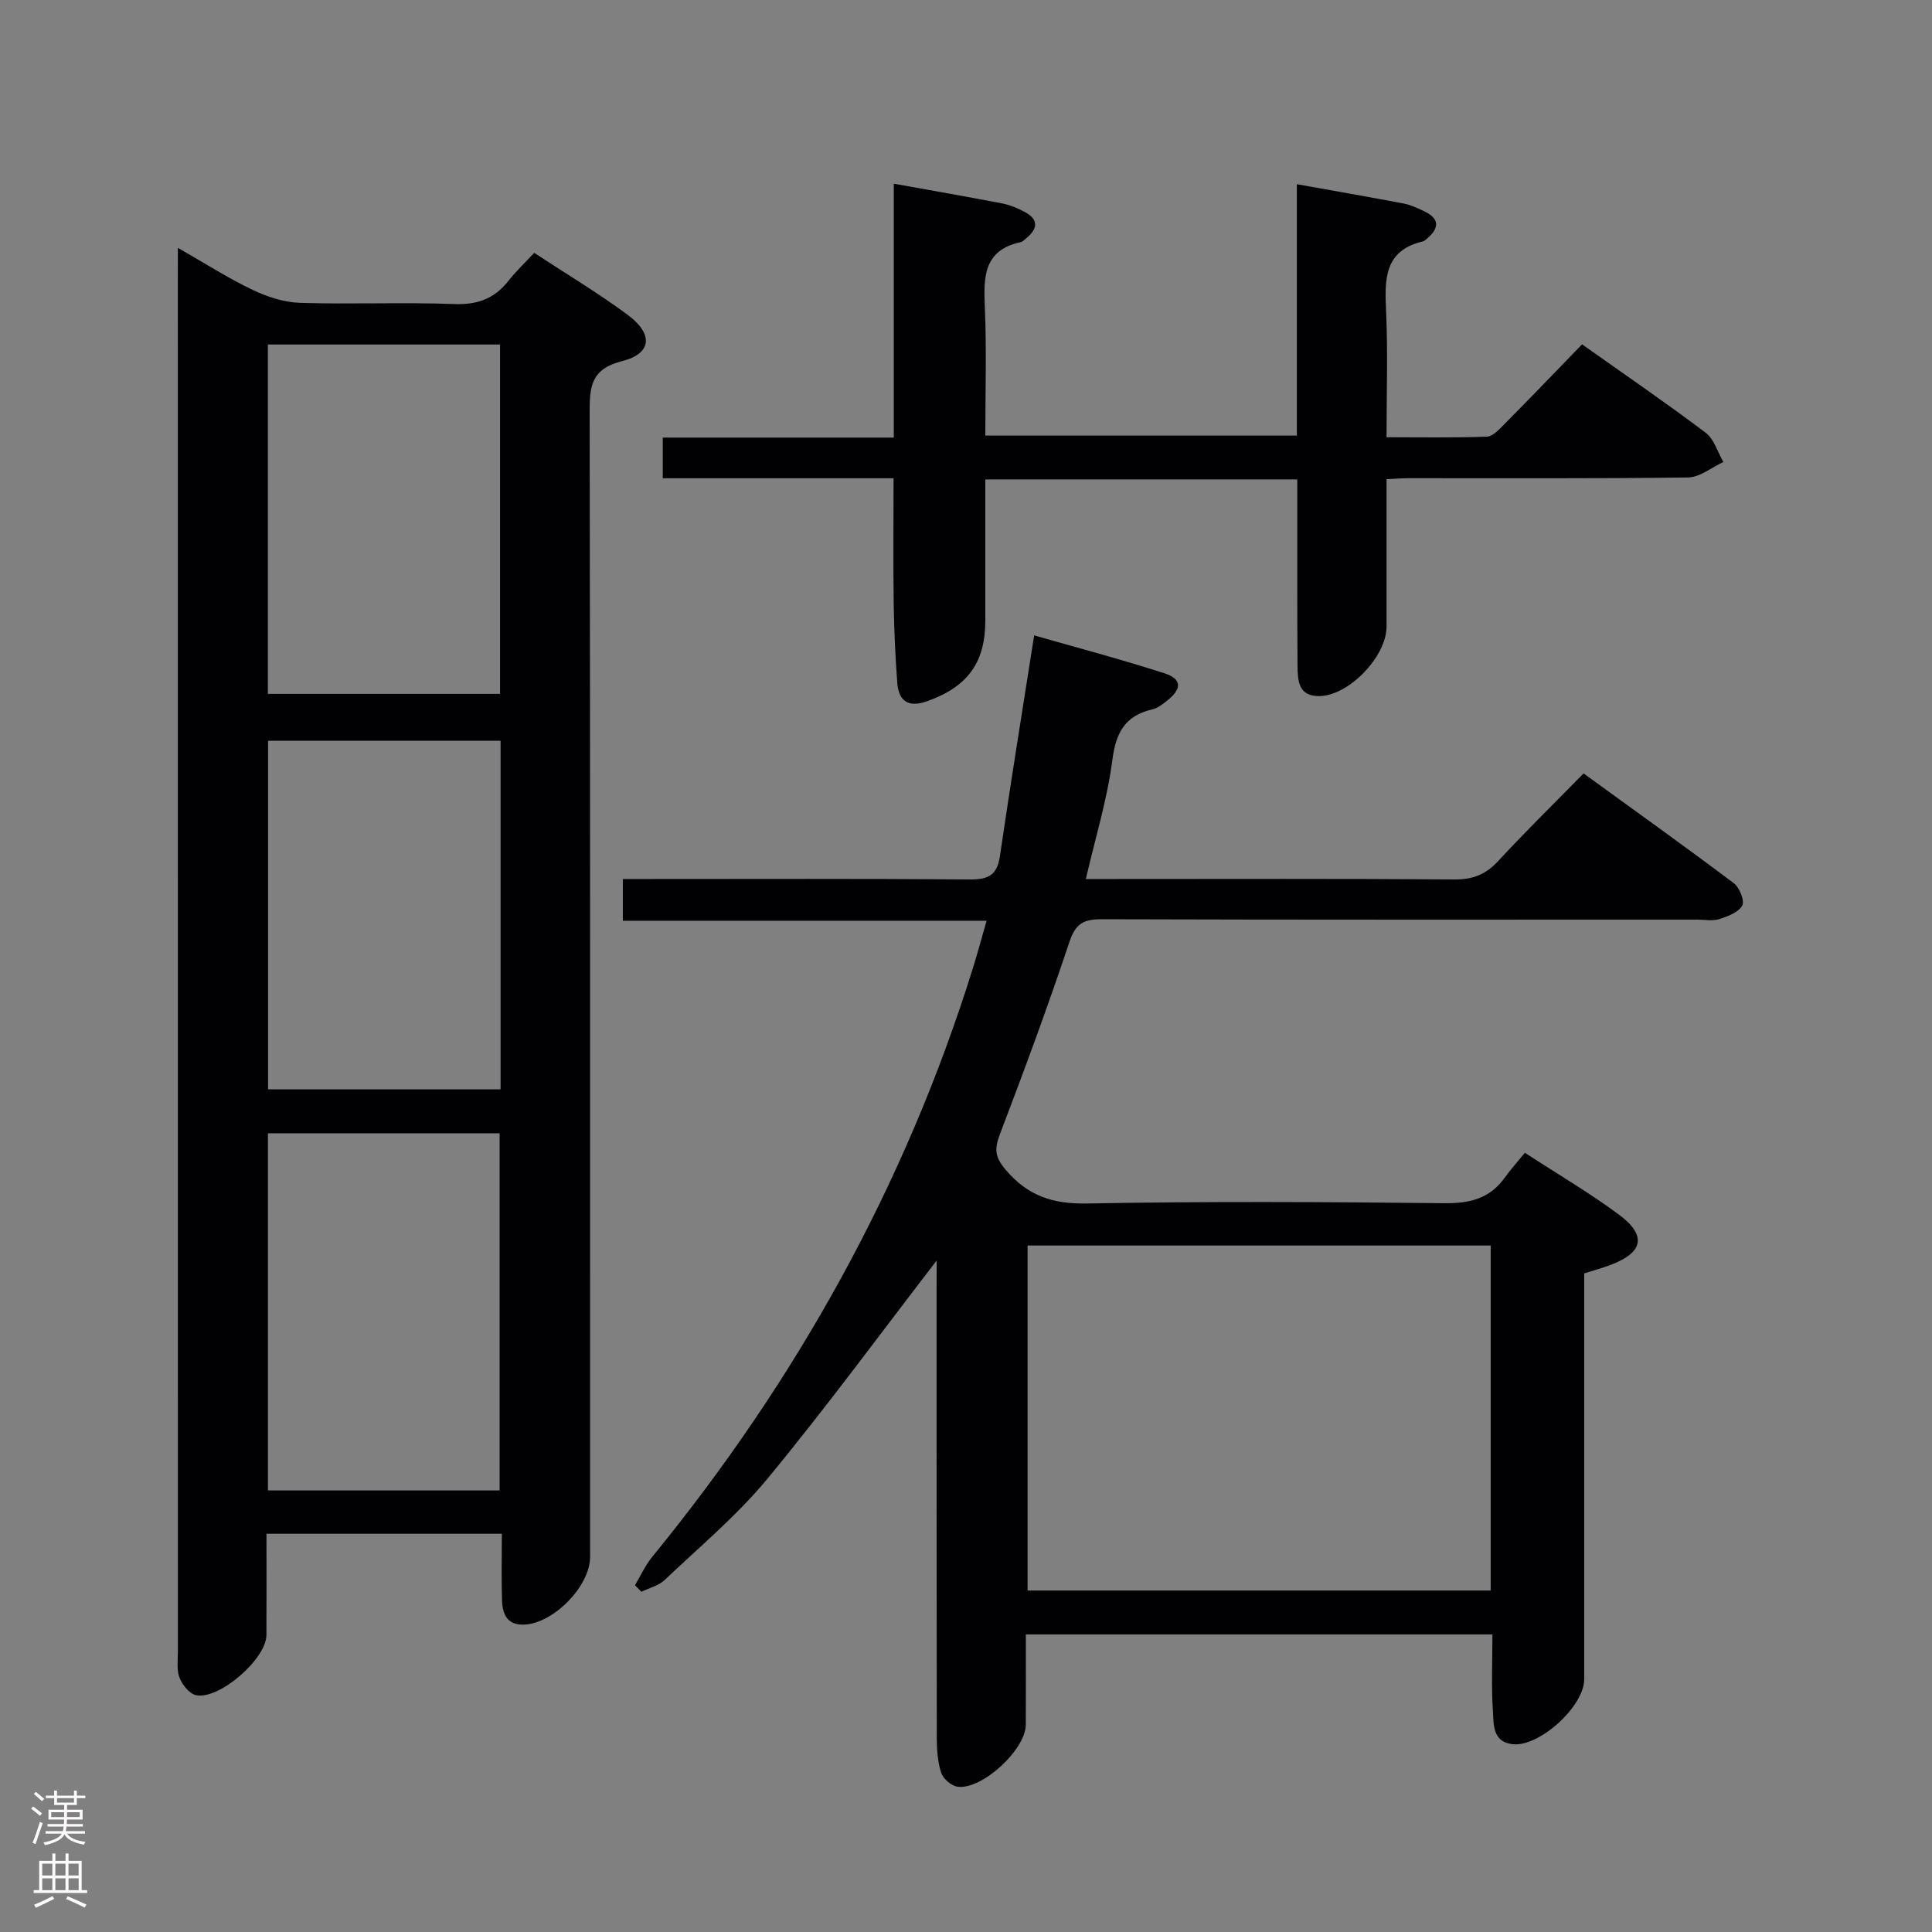 <svg enable-background="new 0 0 400 400" viewBox="0 0 400 400" xmlns="http://www.w3.org/2000/svg"><rect x="0" y="0" width="400" height="400" fill="#808080" stroke="none"/><g fill="#010103"><path d="m36.83 51.32c5.73 3.27 10.46 6.31 15.5 8.71 3.02 1.44 6.49 2.57 9.79 2.67 10.65.33 21.33-.15 31.97.25 4.8.18 8.3-1.14 11.19-4.82 1.53-1.95 3.36-3.67 5.32-5.78 6.73 4.42 13.29 8.34 19.4 12.87 5.32 3.95 4.95 8-1.21 9.55-6.5 1.64-6.72 5.33-6.71 10.71.14 78.96.09 157.92.09 236.87 0 5.99-7.43 13.64-13.49 14-3.66.22-4.65-2.11-4.74-5.02-.15-4.46-.04-8.94-.04-13.78-16.36 0-32.23 0-48.73 0 0 7.1.03 14.04-.01 20.99-.03 4.92-9.81 13.46-14.59 12.42-1.37-.3-2.83-2.14-3.4-3.6-.63-1.61-.34-3.61-.34-5.44-.01-94.78-.01-189.57-.01-284.35.01-1.76.01-3.52.01-6.25zm18.64 257.26h47.97c0-24.9 0-49.46 0-73.95-16.26 0-32.13 0-47.97 0zm-.01-237.25v72.33h48.07c0-24.24 0-48.16 0-72.33-16.05 0-31.82 0-48.07 0zm48.18 82.04c-16.35 0-32.24 0-48.14 0v72.17h48.14c0-24.18 0-47.96 0-72.17z"/><path d="m193.93 260.98c-11.77 15.28-22.97 30.56-35.02 45.15-6.32 7.65-14.07 14.13-21.32 21-1.25 1.18-3.17 1.64-4.79 2.43-.44-.45-.89-.91-1.33-1.36 1.18-1.97 2.14-4.13 3.58-5.89 29.8-36.45 52.34-76.84 66.38-121.87.93-2.98 1.74-6.01 2.84-9.81-25.31 0-50.14 0-75.32 0 0-3.14 0-5.55 0-8.64h5.29c22.16 0 44.33-.09 66.49.09 3.78.03 5.7-.77 6.29-4.81 2.2-15.08 4.65-30.12 7.09-45.72 8.62 2.47 17.88 4.92 26.99 7.85 3.64 1.17 3.63 3.25.49 5.7-.91.71-1.9 1.51-2.98 1.76-5.63 1.29-7.57 4.75-8.3 10.45-1.06 8.17-3.53 16.16-5.5 24.68h5.37c23.66 0 47.33-.09 70.99.09 3.83.03 6.51-1.08 9.07-3.87 5.53-5.99 11.37-11.7 17.62-18.08 10.56 7.67 20.93 15.07 31.11 22.73 1.18.89 2.28 3.65 1.74 4.63-.77 1.4-2.99 2.23-4.75 2.8-1.36.44-2.97.11-4.47.11-41.16 0-82.32.05-123.48-.08-3.77-.01-5.36.99-6.61 4.73-4.46 13.37-9.36 26.61-14.38 39.78-1.14 2.99-1.08 4.67 1.15 7.31 4.59 5.45 9.78 7.16 16.89 7.03 24.65-.46 49.32-.33 73.98-.06 5.24.06 9.37-.94 12.48-5.26 1.26-1.75 2.71-3.37 4.19-5.18 7.05 4.59 13.5 8.37 19.47 12.8 5.85 4.34 5.06 7.9-1.85 10.46-1.67.62-3.39 1.1-5.34 1.72v32.56c0 17.16.01 34.33 0 51.49 0 5.56-9.29 14.04-14.81 13.42-4.22-.47-3.91-4.14-4.09-6.87-.34-5.14-.1-10.31-.1-15.86-32.08 0-63.98 0-96.6 0 0 6.16.02 12.43-.01 18.71-.02 5.11-9.05 13.51-14.13 12.82-1.28-.17-2.99-1.65-3.39-2.89-.75-2.3-.9-4.86-.91-7.32-.05-31.16-.04-62.32-.04-93.48.02-1.79.02-3.57.02-5.25zm114.7 68.32c0-24.09 0-47.79 0-71.43-32.21 0-64.05 0-95.88 0v71.43z"/><path d="m287.07 90.53c7.17 0 13.96.12 20.74-.12 1.22-.04 2.53-1.44 3.54-2.47 5.37-5.43 10.67-10.94 16.2-16.65 8.9 6.31 17.38 12.11 25.59 18.3 1.75 1.32 2.47 4 3.66 6.06-2.42 1.12-4.84 3.16-7.28 3.2-19.32.27-38.65.14-57.97.16-1.3 0-2.61.11-4.48.2v30.52c0 6.17-7.75 14.26-13.85 14.39-4.4.09-4.55-3.19-4.58-6.23-.08-10.99-.04-21.99-.05-32.99 0-1.8 0-3.59 0-5.64-21.64 0-42.74 0-64.59 0v17.69 11.49c0 8.76-3.65 13.75-12.07 16.75-3.81 1.36-5.88.02-6.16-3.83-.4-5.46-.66-10.94-.74-16.42-.12-8.46-.03-16.92-.03-25.92-16.12 0-31.84 0-47.78 0 0-2.96 0-5.37 0-8.42h47.83c0-17.87 0-35.12 0-52.57 7.81 1.41 15.14 2.68 22.45 4.09 1.6.31 3.19.98 4.64 1.75 2.88 1.53 2.78 3.44.38 5.42-.38.32-.77.75-1.22.85-7.82 1.69-7.65 7.41-7.39 13.67.36 8.64.09 17.3.09 26.37h64.5c0-17.31 0-34.54 0-52.04 7.85 1.41 15.02 2.64 22.17 4.01 1.44.28 2.83.95 4.18 1.58 3.24 1.54 3.18 3.5.59 5.67-.25.21-.51.5-.81.57-8.17 1.91-7.95 7.97-7.65 14.54.37 8.46.09 16.94.09 26.02z"/></g><path d="m6.44 374.46.42-.45c.65.47 1.27.95 1.85 1.44l-.45.49c-.65-.56-1.25-1.06-1.82-1.48m.93 7.33-.63-.26c.55-1.36 1.05-2.8 1.52-4.33.19.1.38.19.59.27-.46 1.29-.95 2.73-1.48 4.32m-.38-10.38.44-.42c.43.34 1.01.82 1.74 1.44l-.49.49c-.53-.51-1.09-1.01-1.69-1.51m2.5.35h1.72v-1.04h.59v1.04h3.52v-1.04h.59v1.04h1.75v.53h-1.75v1.42h-2.03v.97h3.22v2.03h-3.24c0 .35-.01.66-.03.93h3.32v.53h-3.37c-.03.27-.08.58-.15.94h3.96v.53h-3.71c.67.92 1.93 1.48 3.79 1.68-.13.24-.23.44-.29.59-2.13-.38-3.48-1.08-4.04-2.12-.43.97-1.77 1.72-4.03 2.23-.09-.19-.2-.37-.33-.55 2.1-.42 3.37-1.03 3.81-1.83h-3.36v-.53h3.58c.08-.29.13-.61.16-.94h-3.33v-.53h3.39c.02-.27.04-.58.04-.93h-3.23v-2.03h3.25v-.97h-2.07v-1.42h-1.73zm1.12 3.44v1h2.65c.01-.3.02-.44.01-.4v-.25-.35zm1.19-2h3.52v-.91h-3.52zm4.71 2h-2.63v.59c0 .16-.01.28-.01.4h2.64z" fill="#fcfafa"/><path d="m13.56 383.74h.63v1.52h2.72v6.07h1.13v.6h-11.06v-.6h1.13v-6.07h2.73v-1.52h.63v1.52h2.1v-1.52zm-2.69 8.83.38.56c-1.24.63-2.53 1.25-3.85 1.85-.1-.21-.21-.42-.34-.63 1.36-.55 2.63-1.15 3.81-1.78m-2.13-4.27h2.1v-2.45h-2.1zm0 3.04h2.1v-2.46h-2.1zm2.72-3.04h2.1v-2.45h-2.1zm0 3.04h2.1v-2.46h-2.1zm6.07 3.6c-1.41-.71-2.7-1.3-3.86-1.78l.35-.56c1.45.62 2.75 1.19 3.88 1.72zm-1.25-9.09h-2.1v2.45h2.1zm-2.09 5.49h2.1v-2.46h-2.1z" fill="#fcfafa"/></svg>